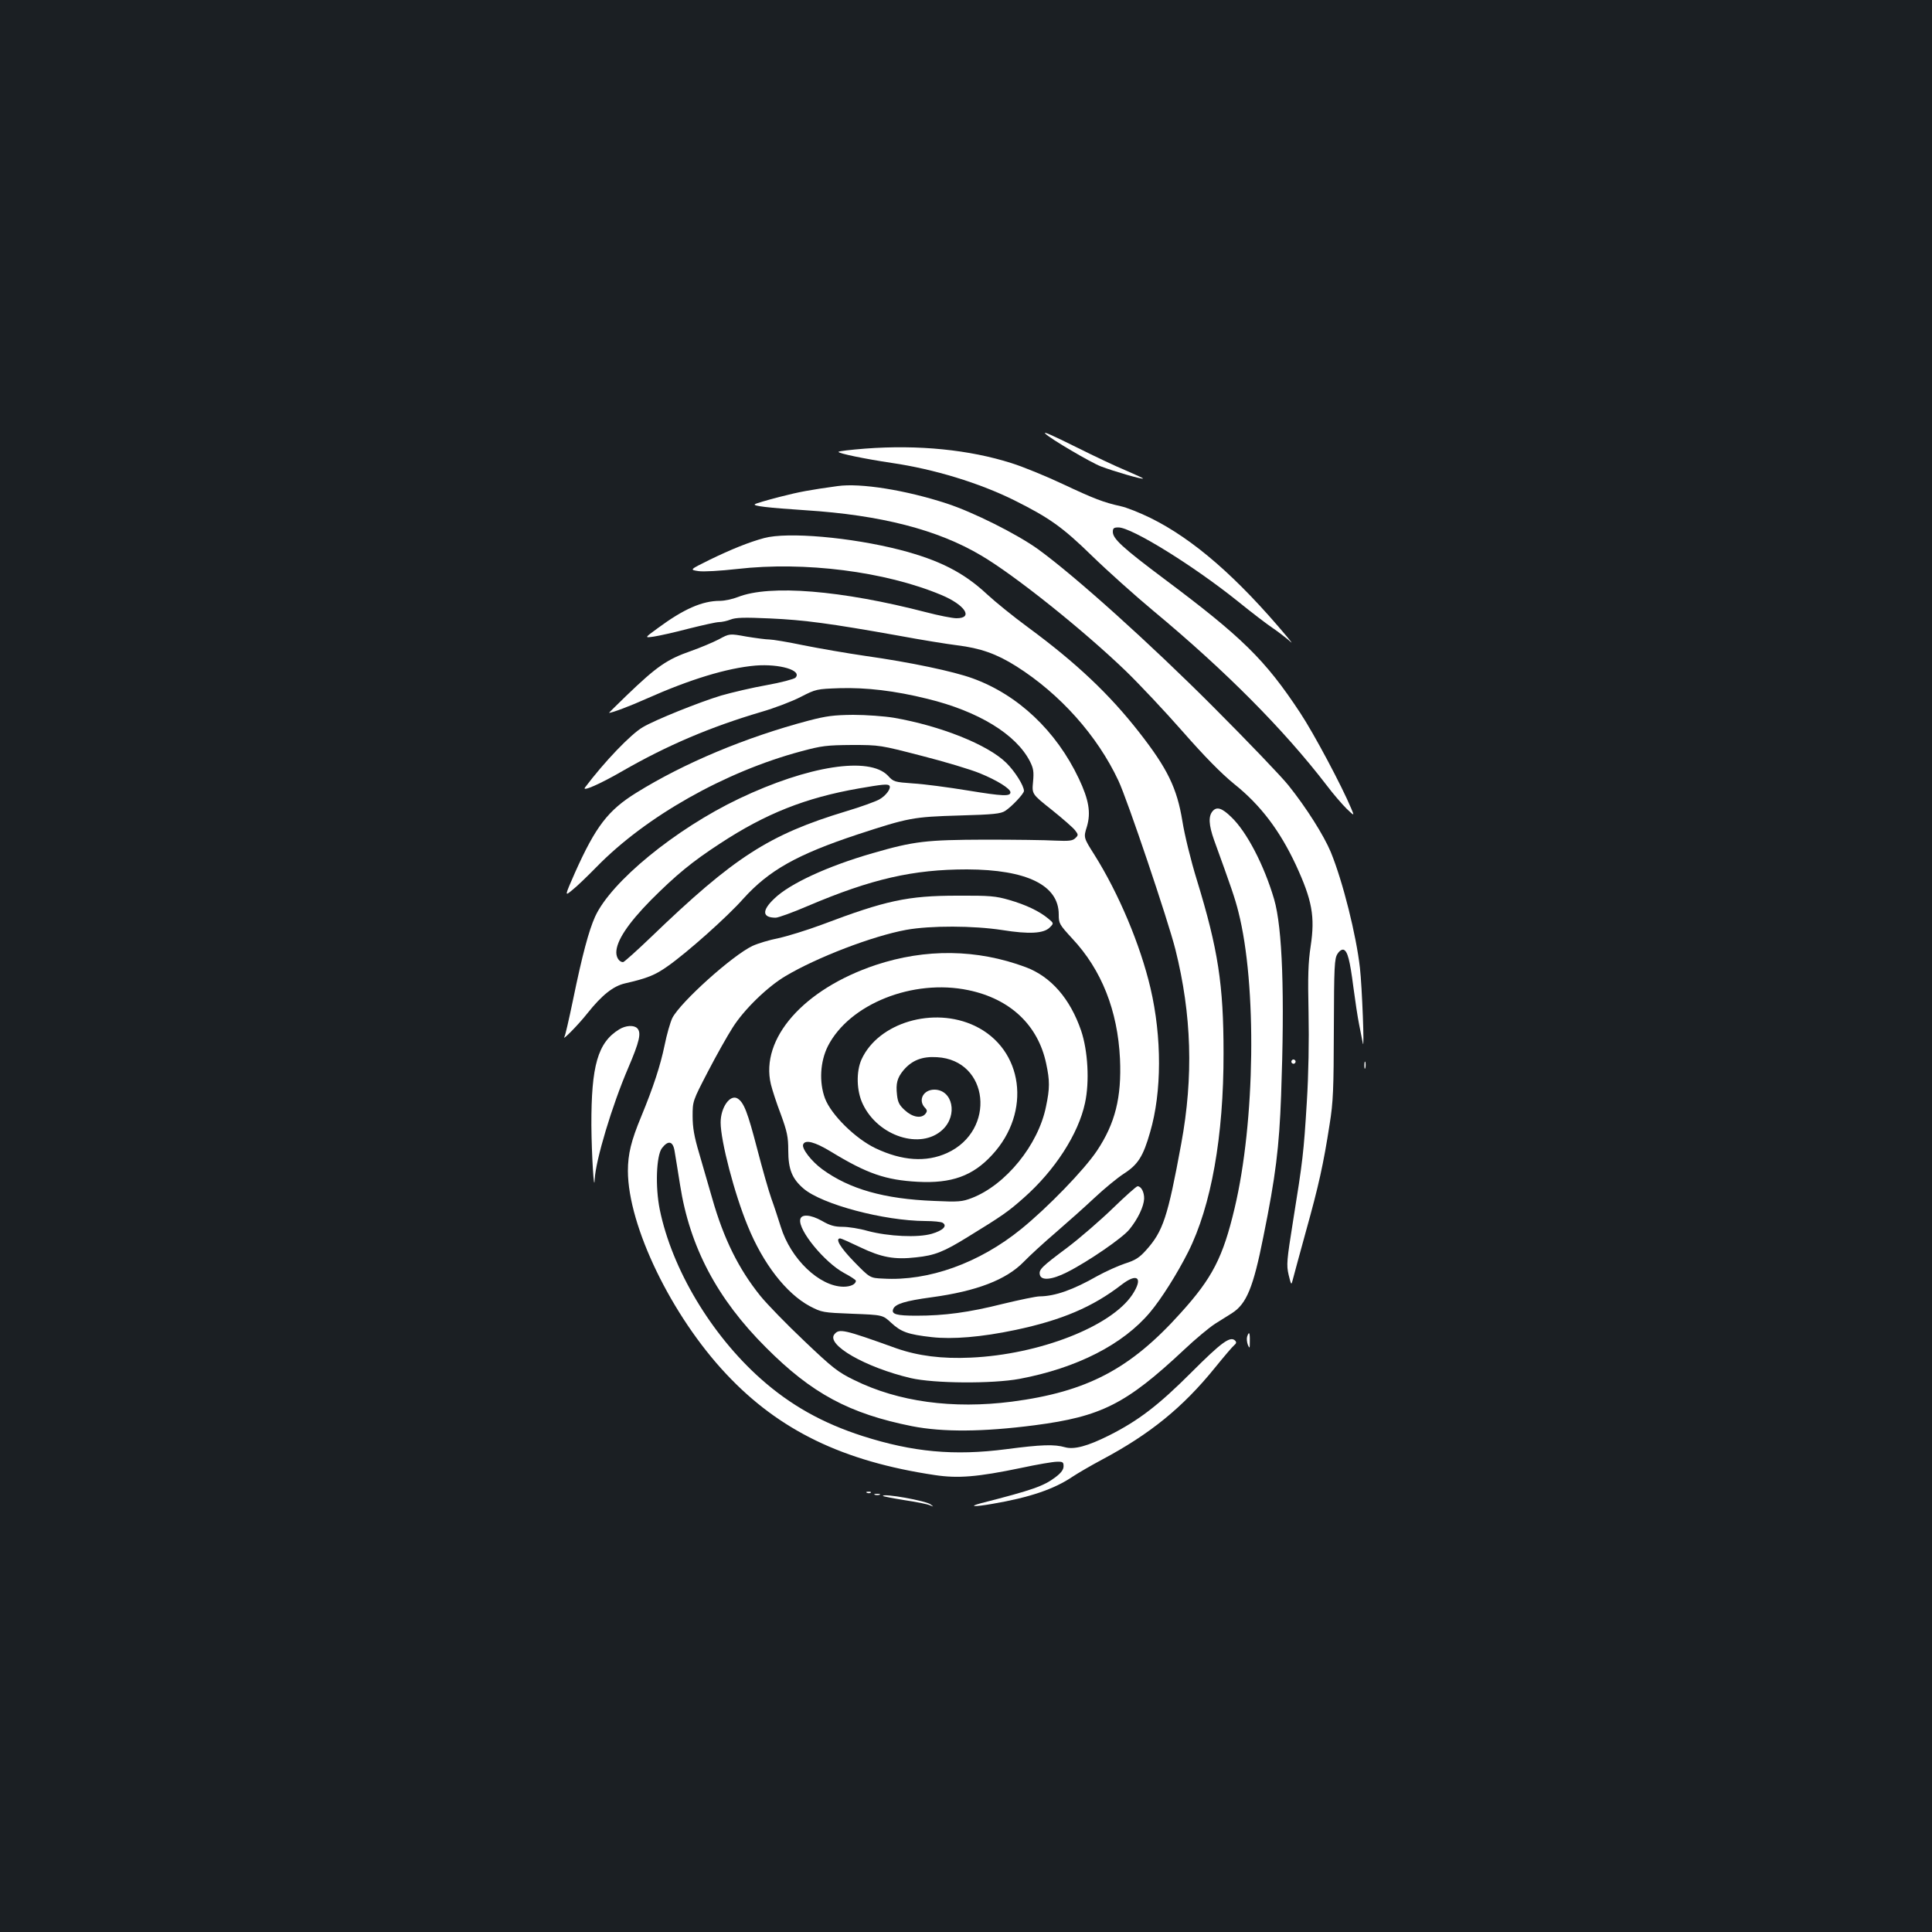 <?xml version="1.0" standalone="no"?>
<!DOCTYPE svg PUBLIC "-//W3C//DTD SVG 20010904//EN"
 "http://www.w3.org/TR/2001/REC-SVG-20010904/DTD/svg10.dtd">
<svg version="1.0" xmlns="http://www.w3.org/2000/svg"
 width="1000pt" height="1000pt" viewBox="0 0 1000 1000"
 preserveAspectRatio="xMidYMid meet">
<rect width="100%" height="100%" fill="#1b1f23"/>
<g transform="translate(0,1000) scale(0.1,-0.1)"
fill="#ffffff" stroke="none">
<path d="M5411 7755 c27 -27 235 -149 287 -169 71 -27 214 -68 218 -63 2 2
-38 20 -89 42 -51 21 -163 74 -249 117 -143 71 -181 87 -167 73z"/>
<path d="M4478 7678 c-76 -6 -138 -13 -138 -17 0 -8 135 -36 275 -57 220 -32
455 -104 636 -194 182 -91 249 -139 399 -285 80 -78 224 -207 320 -287 372
-309 676 -615 897 -903 33 -44 80 -98 102 -120 42 -40 42 -40 25 0 -49 117
-192 386 -264 495 -182 276 -301 392 -706 695 -212 159 -264 206 -264 242 0
19 5 23 29 23 69 0 390 -199 620 -384 69 -56 149 -117 176 -135 28 -19 63 -46
80 -60 28 -25 27 -24 -4 14 -258 308 -485 505 -706 614 -55 27 -125 55 -155
61 -89 20 -136 38 -300 115 -85 40 -204 89 -265 108 -217 69 -481 96 -757 75z"/>
<path d="M4335 7484 c-144 -20 -195 -29 -300 -56 -66 -17 -124 -34 -128 -38
-10 -9 65 -18 262 -31 391 -25 685 -101 909 -234 174 -102 530 -387 750 -599
69 -67 201 -207 294 -313 114 -130 200 -217 265 -270 138 -110 237 -242 320
-419 85 -184 100 -268 77 -421 -13 -86 -15 -156 -11 -343 3 -147 0 -321 -9
-465 -16 -261 -21 -304 -71 -614 -33 -207 -35 -228 -23 -280 13 -53 14 -54 21
-26 4 17 35 129 68 250 67 240 91 349 123 555 19 118 21 181 22 496 1 324 3
363 19 387 10 16 23 24 32 21 20 -8 32 -53 50 -193 9 -68 22 -156 30 -195 8
-39 16 -82 19 -96 9 -46 -4 293 -15 390 -19 169 -88 446 -151 600 -36 86 -126
229 -219 345 -35 44 -210 227 -389 406 -326 327 -716 678 -908 817 -109 78
-334 191 -472 236 -211 69 -446 107 -565 90z"/>
<path d="M3955 7215 c-78 -21 -170 -58 -283 -113 -103 -51 -103 -51 -57 -58
27 -4 111 1 201 11 349 40 765 -13 1055 -134 123 -51 170 -121 80 -121 -21 0
-92 14 -157 31 -440 114 -809 144 -974 79 -28 -11 -70 -20 -94 -20 -91 0 -187
-42 -321 -141 -70 -51 -70 -51 -21 -44 27 4 108 22 180 41 72 18 143 34 157
34 15 0 42 6 60 13 27 11 72 12 204 6 179 -8 312 -26 665 -89 118 -22 255 -44
304 -50 121 -15 204 -44 307 -109 226 -143 419 -359 528 -592 46 -97 258 -726
295 -874 84 -336 94 -658 30 -1005 -70 -381 -94 -453 -182 -551 -34 -38 -55
-52 -109 -69 -36 -12 -100 -41 -142 -64 -128 -73 -220 -105 -300 -106 -18 0
-104 -18 -191 -39 -175 -44 -301 -61 -447 -61 -104 0 -130 8 -120 34 10 27 64
43 197 61 236 32 389 91 480 185 30 31 104 99 165 151 60 52 150 132 200 179
50 47 118 103 152 125 73 47 100 89 136 215 61 208 61 492 2 745 -53 226 -165
491 -290 690 -57 90 -57 90 -39 147 21 72 10 138 -42 248 -117 247 -315 434
-550 519 -99 36 -321 83 -555 116 -96 14 -240 39 -320 55 -81 17 -160 30 -176
30 -17 0 -70 7 -119 15 -88 16 -88 16 -143 -14 -31 -16 -95 -43 -143 -60 -126
-44 -177 -79 -336 -232 -51 -49 -91 -89 -90 -89 18 1 113 37 193 73 227 101
417 159 565 172 126 10 244 -25 207 -63 -8 -7 -75 -25 -148 -38 -74 -13 -180
-38 -236 -54 -113 -34 -342 -126 -406 -164 -62 -36 -199 -179 -299 -312 -18
-24 78 18 192 84 233 134 456 229 720 307 69 20 161 55 205 78 78 40 82 41
201 45 136 4 285 -13 454 -55 263 -64 459 -183 531 -324 18 -36 21 -53 16
-106 -6 -63 -6 -63 96 -144 56 -45 110 -92 121 -106 18 -23 18 -26 2 -41 -14
-14 -32 -16 -104 -13 -48 3 -211 5 -362 5 -306 -1 -369 -8 -583 -70 -233 -67
-430 -158 -509 -235 -66 -62 -63 -99 7 -99 13 0 88 27 167 61 329 140 545 189
823 189 310 -1 475 -82 475 -233 0 -47 3 -52 70 -125 152 -162 235 -373 247
-622 9 -200 -25 -335 -119 -476 -66 -99 -255 -294 -393 -406 -217 -176 -479
-270 -714 -256 -68 3 -68 3 -150 87 -72 74 -100 121 -72 121 5 0 52 -21 104
-46 109 -52 176 -65 289 -52 96 10 142 28 268 106 176 108 208 130 289 202
161 142 283 331 317 491 24 110 15 270 -20 374 -57 166 -156 280 -287 329
-252 94 -518 97 -777 11 -373 -125 -598 -381 -542 -617 7 -29 30 -100 52 -157
32 -88 38 -116 38 -185 0 -99 20 -147 79 -198 96 -82 416 -167 631 -168 41 0
81 -4 89 -9 26 -16 2 -40 -56 -57 -72 -21 -224 -14 -333 15 -41 12 -99 21
-129 21 -41 0 -66 7 -107 31 -59 33 -107 36 -112 7 -11 -56 127 -223 227 -277
34 -18 61 -36 61 -40 0 -18 -27 -31 -64 -31 -125 1 -274 144 -325 311 -13 41
-34 106 -48 144 -14 39 -47 155 -74 259 -49 188 -68 239 -101 260 -39 24 -88
-46 -88 -124 0 -95 71 -368 140 -535 79 -195 199 -350 322 -416 62 -32 66 -33
220 -39 157 -6 157 -6 201 -47 51 -47 86 -60 210 -74 107 -12 256 0 432 37
241 51 401 119 551 235 82 63 112 35 55 -52 -110 -165 -481 -310 -836 -326
-150 -7 -273 9 -385 48 -275 99 -296 103 -321 73 -45 -54 161 -172 395 -227
121 -28 422 -30 563 -4 297 56 536 178 676 345 58 69 140 199 197 312 119 237
184 599 183 1030 0 353 -28 536 -138 895 -31 100 -64 235 -75 305 -28 171 -77
272 -224 460 -154 197 -324 358 -575 543 -75 55 -170 132 -212 171 -121 113
-247 177 -451 230 -254 65 -581 94 -703 61z m1057 -2340 c217 -45 361 -181
403 -380 19 -89 19 -128 -1 -223 -40 -198 -208 -405 -384 -473 -50 -19 -68
-21 -195 -15 -258 10 -438 61 -579 164 -56 41 -107 107 -99 128 10 27 60 14
144 -37 187 -114 283 -147 450 -156 174 -9 284 30 384 139 206 222 162 548
-89 668 -214 102 -500 17 -587 -174 -28 -63 -26 -163 7 -231 79 -167 301 -238
413 -132 80 75 52 207 -43 207 -56 0 -85 -53 -50 -92 14 -14 14 -20 4 -33 -21
-26 -67 -18 -106 18 -29 26 -37 42 -41 79 -7 60 1 89 33 128 44 52 97 73 174
68 270 -15 308 -379 52 -496 -108 -49 -232 -41 -371 25 -104 50 -229 173 -261
258 -31 84 -25 190 15 270 111 218 440 350 727 290z"/>
<path d="M4185 6270 c-325 -86 -643 -219 -891 -373 -147 -91 -211 -175 -318
-414 -54 -123 -54 -123 -14 -90 22 17 79 72 127 121 254 260 664 492 1057 597
107 29 133 32 264 33 144 0 147 -1 360 -56 118 -30 255 -71 303 -91 88 -36
157 -79 157 -98 0 -22 -40 -20 -218 9 -103 17 -232 34 -286 37 -96 7 -101 8
-130 40 -96 101 -412 52 -771 -119 -329 -157 -663 -430 -745 -611 -32 -71 -66
-196 -115 -435 -20 -96 -39 -179 -43 -185 -18 -30 71 60 119 121 75 94 133
140 194 154 117 27 156 43 221 89 100 70 308 255 392 350 132 146 277 228 591
332 263 86 286 91 527 98 178 5 214 9 237 24 34 22 96 88 97 103 0 27 -47 102
-92 146 -96 94 -340 191 -582 233 -49 8 -143 15 -210 15 -101 -1 -139 -6 -231
-30z m418 -336 c12 -12 -16 -52 -52 -72 -20 -11 -97 -39 -171 -61 -400 -121
-580 -237 -1010 -651 -74 -71 -140 -130 -145 -130 -19 0 -35 23 -35 50 0 60
61 151 179 271 130 130 212 198 358 293 236 155 443 237 718 285 121 21 149
24 158 15z"/>
<path d="M6277 5802 c-23 -26 -21 -71 7 -150 88 -243 108 -300 126 -372 96
-377 87 -1087 -20 -1535 -60 -253 -115 -360 -278 -540 -262 -292 -486 -409
-875 -460 -306 -39 -587 -1 -816 112 -84 41 -111 62 -258 202 -91 86 -193 191
-227 233 -113 140 -190 296 -249 503 -19 66 -50 172 -68 235 -26 87 -34 134
-34 193 0 77 0 78 79 230 43 83 101 186 128 228 59 94 181 212 274 267 163 97
450 207 624 239 127 23 349 22 498 -1 138 -22 214 -18 245 13 22 22 22 22 -8
47 -46 38 -115 71 -202 96 -69 20 -100 23 -268 22 -257 0 -371 -25 -701 -150
-78 -29 -179 -60 -225 -70 -46 -9 -106 -27 -134 -40 -104 -49 -373 -291 -415
-373 -11 -23 -29 -86 -40 -141 -22 -106 -58 -216 -121 -369 -52 -125 -69 -194
-69 -282 1 -285 225 -749 509 -1051 274 -292 604 -452 1080 -523 120 -18 220
-10 446 37 83 18 166 32 185 32 31 1 35 -2 35 -23 0 -18 -13 -35 -42 -57 -61
-46 -117 -66 -387 -135 -66 -18 -33 -19 60 -3 193 33 320 76 416 141 24 16 92
56 152 88 248 132 418 270 584 475 47 58 92 111 101 118 10 8 12 15 4 23 -25
25 -70 -8 -227 -165 -169 -169 -273 -249 -426 -326 -110 -55 -180 -74 -227
-61 -56 16 -122 14 -305 -10 -270 -35 -483 -15 -743 68 -208 67 -374 160 -528
297 -257 229 -459 568 -522 875 -24 118 -18 279 11 318 33 43 58 37 66 -17 4
-25 17 -102 28 -173 50 -321 192 -590 445 -842 237 -238 431 -342 756 -407
159 -31 365 -30 635 5 344 45 472 109 773 391 57 54 129 114 160 134 31 19 71
45 89 56 74 48 109 132 161 394 64 315 82 463 92 732 19 524 7 866 -36 1015
-52 177 -142 350 -222 426 -48 47 -75 55 -96 31z"/>
<path d="M3205 4672 c-111 -68 -145 -188 -144 -497 1 -152 14 -356 17 -280 5
100 90 383 173 576 59 138 70 184 47 207 -17 17 -59 15 -93 -6z"/>
<path d="M6686 4511 c-4 -5 -2 -12 3 -15 5 -4 12 -2 15 3 4 5 2 12 -3 15 -5 4
-12 2 -15 -3z"/>
<path d="M7062 4485 c0 -16 2 -22 5 -12 2 9 2 23 0 30 -3 6 -5 -1 -5 -18z"/>
<path d="M5761 3747 c-64 -62 -170 -154 -236 -204 -134 -100 -148 -114 -143
-140 6 -33 62 -28 141 12 109 55 288 178 323 222 44 54 74 118 76 158 1 34
-15 65 -34 65 -6 0 -63 -51 -127 -113z"/>
<path d="M6455 3081 c-3 -10 -1 -29 4 -42 9 -21 10 -19 10 19 1 45 -4 54 -14
23z"/>
<path d="M4488 2273 c7 -3 16 -2 19 1 4 3 -2 6 -13 5 -11 0 -14 -3 -6 -6z"/>
<path d="M4528 2263 c6 -2 18 -2 25 0 6 3 1 5 -13 5 -14 0 -19 -2 -12 -5z"/>
<path d="M4570 2257 c0 -2 51 -12 113 -22 61 -9 121 -21 132 -27 19 -8 19 -8
2 5 -23 19 -247 59 -247 44z"/>
</g>
</svg>
